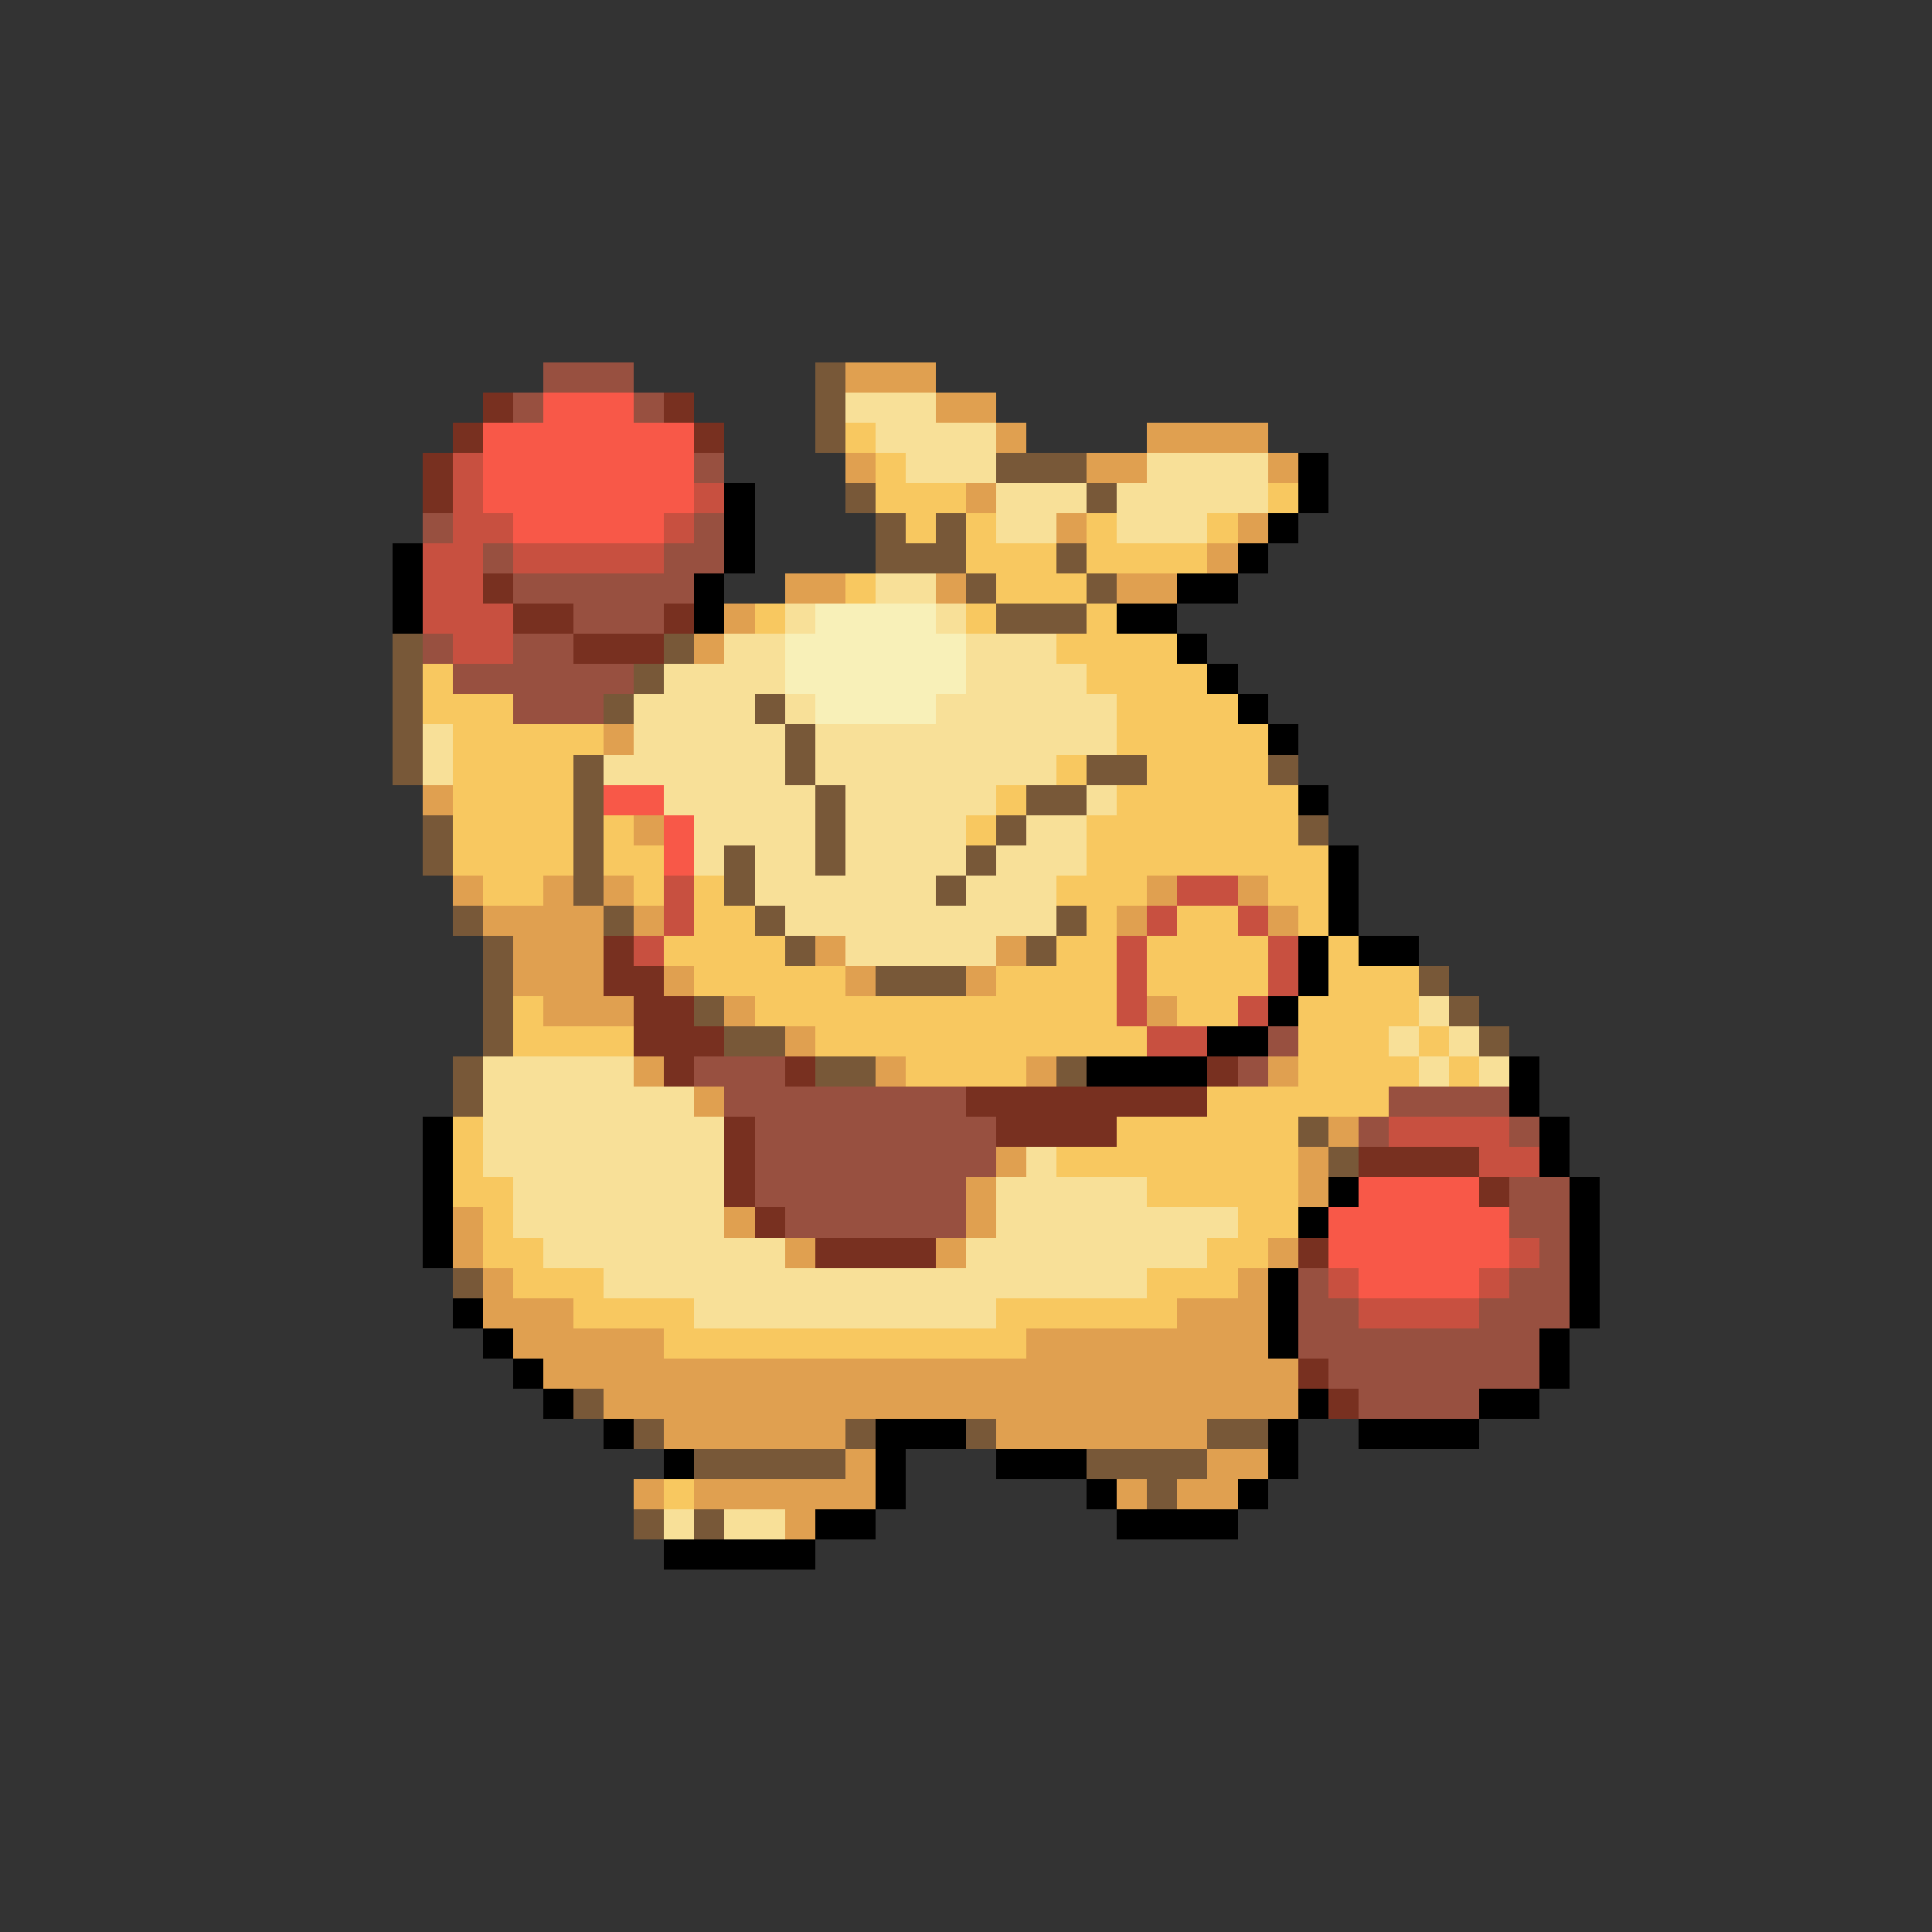<svg xmlns="http://www.w3.org/2000/svg" viewBox="0 -0.5 64 64" shape-rendering="crispEdges">
<rect x="0" y="-0.5" width="64" height="64" fill="#333333" stroke="none"/>
<path stroke="#985040" d="M18 12h3M17 13h1M21 13h1M23 15h1M14 17h1M23 17h1M16 18h1M22 18h2M17 19h6M19 20h3M14 21h1M17 21h2M15 22h6M17 23h3M42 34h1M23 35h3M41 35h1M24 36h8M46 36h4M25 37h8M45 37h1M50 37h1M25 38h8M25 39h7M50 39h2M26 40h6M50 40h2M51 41h1M43 42h1M50 42h2M43 43h2M49 43h3M43 44h8M44 45h7M45 46h4" />
<path stroke="#785838" d="M27 12h1M27 13h1M27 14h1M33 15h3M28 16h1M36 16h1M29 17h1M31 17h1M29 18h3M35 18h1M32 19h1M36 19h1M33 20h3M13 21h1M22 21h1M13 22h1M21 22h1M13 23h1M20 23h1M25 23h1M13 24h1M26 24h1M13 25h1M19 25h1M26 25h1M36 25h2M42 25h1M19 26h1M27 26h1M34 26h2M14 27h1M19 27h1M27 27h1M33 27h1M43 27h1M14 28h1M19 28h1M24 28h1M27 28h1M32 28h1M19 29h1M24 29h1M31 29h1M15 30h1M20 30h1M25 30h1M35 30h1M16 31h1M26 31h1M34 31h1M16 32h1M29 32h3M47 32h1M16 33h1M23 33h1M48 33h1M16 34h1M24 34h2M49 34h1M15 35h1M27 35h2M35 35h1M15 36h1M43 37h1M44 38h1M15 42h1M19 46h1M21 47h1M28 47h1M32 47h1M40 47h2M23 48h5M36 48h4M38 49h1M21 50h1M23 50h1" />
<path stroke="#e0a050" d="M28 12h3M31 13h2M33 14h1M38 14h4M28 15h1M36 15h2M42 15h1M32 16h1M35 17h1M41 17h1M40 18h1M26 19h2M31 19h1M37 19h2M24 20h1M23 21h1M20 24h1M14 26h1M21 27h1M15 29h1M18 29h1M20 29h1M38 29h1M41 29h1M16 30h4M21 30h1M37 30h1M42 30h1M17 31h3M27 31h1M33 31h1M17 32h3M22 32h1M28 32h1M32 32h1M18 33h3M24 33h1M38 33h1M26 34h1M21 35h1M29 35h1M34 35h1M42 35h1M23 36h1M44 37h1M33 38h1M43 38h1M32 39h1M43 39h1M15 40h1M24 40h1M32 40h1M15 41h1M26 41h1M31 41h1M42 41h1M16 42h1M41 42h1M16 43h3M39 43h3M17 44h5M34 44h8M18 45h25M20 46h23M22 47h6M33 47h7M28 48h1M40 48h2M21 49h1M23 49h6M37 49h1M39 49h2M26 50h1" />
<path stroke="#783020" d="M16 13h1M22 13h1M15 14h1M23 14h1M14 15h1M14 16h1M16 19h1M17 20h2M22 20h1M19 21h3M20 31h1M20 32h2M21 33h2M21 34h3M22 35h1M26 35h1M40 35h1M32 36h8M24 37h1M33 37h4M24 38h1M45 38h4M24 39h1M49 39h1M25 40h1M27 41h4M43 41h1M43 45h1M44 46h1" />
<path stroke="#f85848" d="M18 13h3M16 14h7M16 15h7M16 16h7M17 17h5M20 26h2M22 27h1M22 28h1M45 39h4M44 40h6M44 41h6M45 42h4" />
<path stroke="#f8e098" d="M28 13h3M29 14h4M30 15h3M38 15h4M33 16h3M37 16h5M33 17h2M37 17h3M29 19h2M26 20h1M31 20h1M24 21h2M32 21h3M22 22h4M32 22h4M21 23h4M26 23h1M31 23h6M14 24h1M21 24h5M27 24h10M14 25h1M20 25h6M27 25h8M22 26h5M28 26h5M36 26h1M23 27h4M28 27h4M34 27h2M23 28h1M25 28h2M28 28h4M33 28h3M25 29h6M32 29h3M26 30h9M28 31h5M47 33h1M46 34h1M48 34h1M16 35h5M47 35h1M49 35h1M16 36h7M16 37h8M16 38h8M34 38h1M17 39h7M33 39h5M17 40h7M33 40h8M18 41h8M32 41h8M20 42h18M23 43h10M22 50h1M24 50h2" />
<path stroke="#f8c860" d="M28 14h1M29 15h1M29 16h3M42 16h1M30 17h1M32 17h1M36 17h1M40 17h1M32 18h3M36 18h4M28 19h1M33 19h3M25 20h1M32 20h1M36 20h1M35 21h4M14 22h1M36 22h4M14 23h3M37 23h4M15 24h5M37 24h5M15 25h4M35 25h1M38 25h4M15 26h4M33 26h1M37 26h6M15 27h4M20 27h1M32 27h1M36 27h7M15 28h4M20 28h2M36 28h8M16 29h2M21 29h1M23 29h1M35 29h3M42 29h2M23 30h2M36 30h1M39 30h2M43 30h1M22 31h4M35 31h2M38 31h4M44 31h1M23 32h5M33 32h4M38 32h4M44 32h3M17 33h1M25 33h12M39 33h2M43 33h4M17 34h4M27 34h11M43 34h3M47 34h1M30 35h4M43 35h4M48 35h1M40 36h6M15 37h1M37 37h6M15 38h1M35 38h8M15 39h2M38 39h5M16 40h1M41 40h2M16 41h2M40 41h2M17 42h3M38 42h3M19 43h4M33 43h6M22 44h12M22 49h1" />
<path stroke="#c85040" d="M15 15h1M15 16h1M23 16h1M15 17h2M22 17h1M14 18h2M17 18h5M14 19h2M14 20h3M15 21h2M22 29h1M39 29h2M22 30h1M38 30h1M41 30h1M21 31h1M37 31h1M42 31h1M37 32h1M42 32h1M37 33h1M41 33h1M38 34h2M46 37h4M49 38h2M50 41h1M44 42h1M49 42h1M45 43h4" />
<path stroke="#000000" d="M43 15h1M24 16h1M43 16h1M24 17h1M42 17h1M13 18h1M24 18h1M41 18h1M13 19h1M23 19h1M39 19h2M13 20h1M23 20h1M37 20h2M39 21h1M40 22h1M41 23h1M42 24h1M43 26h1M44 28h1M44 29h1M44 30h1M43 31h1M45 31h2M43 32h1M42 33h1M40 34h2M36 35h4M50 35h1M50 36h1M14 37h1M51 37h1M14 38h1M51 38h1M14 39h1M44 39h1M52 39h1M14 40h1M43 40h1M52 40h1M14 41h1M52 41h1M42 42h1M52 42h1M15 43h1M42 43h1M52 43h1M16 44h1M42 44h1M51 44h1M17 45h1M51 45h1M18 46h1M43 46h1M49 46h2M20 47h1M29 47h3M42 47h1M45 47h4M22 48h1M29 48h1M33 48h3M42 48h1M29 49h1M36 49h1M41 49h1M27 50h2M37 50h4M22 51h5" />
<path stroke="#f8f0b8" d="M27 20h4M26 21h6M26 22h6M27 23h4" />
</svg>